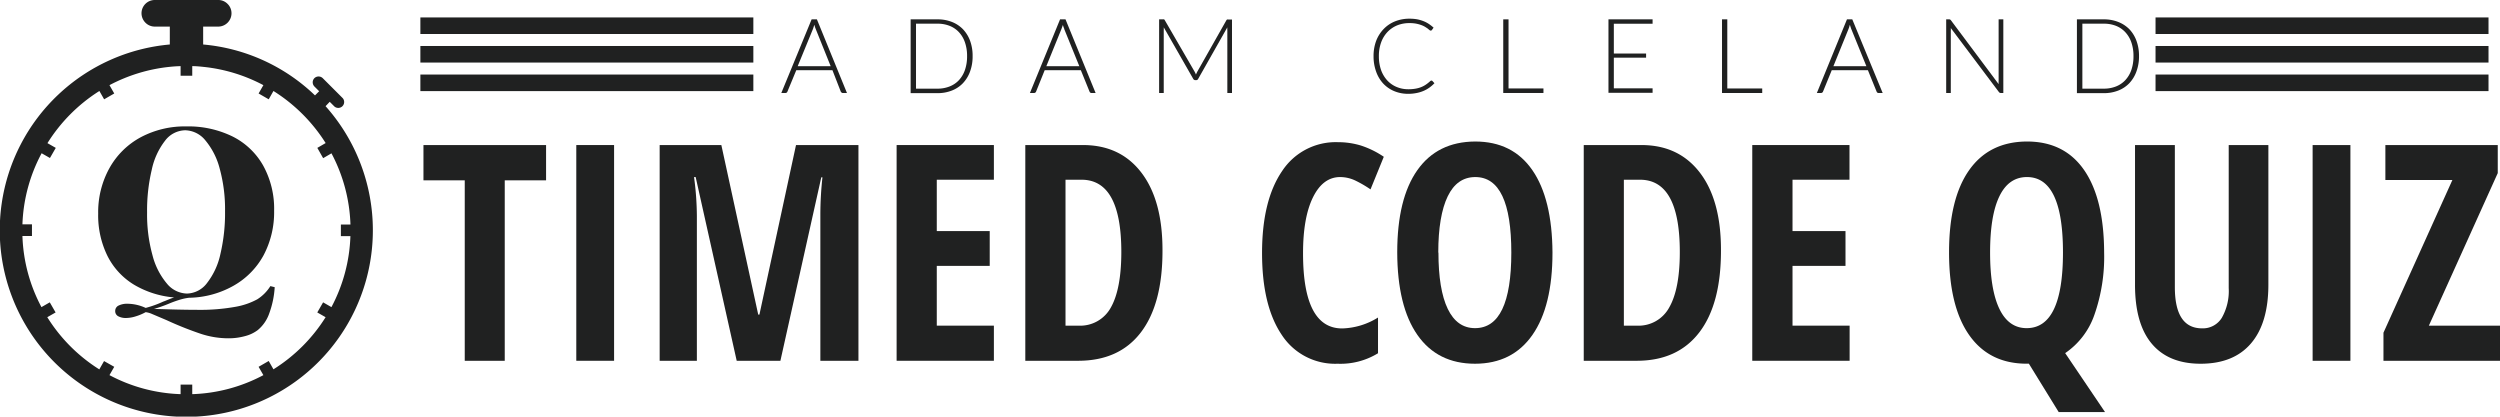 <svg id="Layer_1" data-name="Layer 1" xmlns="http://www.w3.org/2000/svg" viewBox="0 0 600.65 100.09"><defs><style>.cls-1{fill:#202121;}</style></defs><title>Code-quiz-logo</title><path class="cls-1" d="M78.22,25.51l1-1.05,1.14,1.14a1.42,1.42,0,0,0,2-2l-4.82-4.82a1.44,1.44,0,0,0-2,0,1.42,1.42,0,0,0-.41,1,1.47,1.47,0,0,0,.41,1l1.14,1.14-1,1A44.43,44.43,0,0,0,48.81,10.69V6.39h3.63a3.2,3.2,0,0,0,3.18-3.2A3.11,3.11,0,0,0,54.68.94,3.1,3.1,0,0,0,52.44,0H37.16A3.19,3.19,0,0,0,34,3.19a3.23,3.23,0,0,0,.94,2.26,3.15,3.15,0,0,0,2.25.94h3.61v4.3A44.82,44.82,0,1,0,78.22,25.51Zm1.41,48.28-2-1.15-1.4,2.43,2,1.14A39.5,39.5,0,0,1,65.7,88.73l-1.14-2-2.43,1.4,1.15,2A38.92,38.92,0,0,1,46.19,94.7V92.41h-2.8V94.7A39.05,39.05,0,0,1,26.3,90.13l1.15-2L25,86.75l-1.14,2A39.5,39.5,0,0,1,11.36,76.21l2-1.14-1.4-2.43-2,1.15A38.92,38.92,0,0,1,5.39,56.7H7.68V53.9H5.39A38.92,38.92,0,0,1,10,36.82l2,1.14,1.4-2.43-2-1.14A39.73,39.73,0,0,1,23.88,21.86l1.14,2,2.43-1.4-1.15-2a39.48,39.48,0,0,1,14.47-4.4c.87-.09,1.74-.15,2.62-.17v2.3h2.8v-2.3c.88,0,1.75.08,2.62.17a39.25,39.25,0,0,1,14.47,4.4l-1.15,2,2.43,1.4,1.14-2A39.94,39.94,0,0,1,78.24,34.37l-2,1.16L77.64,38l2-1.16a39.12,39.12,0,0,1,4.56,17.1H81.9v2.8h2.29A39,39,0,0,1,79.63,73.79Z"/><path class="cls-1" d="M66,69a21.91,21.91,0,0,1-1.32,6.32,9,9,0,0,1-2.77,4,8.66,8.66,0,0,1-3.1,1.45,14.77,14.77,0,0,1-3.89.51,21.18,21.18,0,0,1-6.65-1.07A83.29,83.29,0,0,1,40,76.91l-3.7-1.57A5.53,5.53,0,0,0,35,75a12.49,12.49,0,0,1-2.37,1,8,8,0,0,1-2.32.4,3.81,3.81,0,0,1-1.91-.42,1.37,1.37,0,0,1-.72-1.26,1.42,1.42,0,0,1,.78-1.29,4.66,4.66,0,0,1,2.29-.45,10.66,10.66,0,0,1,4.25,1,25.76,25.76,0,0,0,4.2-1.51q.49-.17,1.14-.45c.43-.18.93-.37,1.49-.56a22.51,22.51,0,0,1-9.65-3.07,17,17,0,0,1-6.35-6.88,22,22,0,0,1-2.24-10.18,21.81,21.81,0,0,1,2.69-10.91A18.79,18.79,0,0,1,33.77,33a22.52,22.52,0,0,1,11-2.63,24.15,24.15,0,0,1,11.08,2.41,17.34,17.34,0,0,1,7.38,7,21.46,21.46,0,0,1,2.63,10.88,22.07,22.07,0,0,1-2.57,10.74A18.63,18.63,0,0,1,56,68.71,22.41,22.41,0,0,1,45.4,71.54a12.93,12.93,0,0,0-2.48.56c-.81.26-1.56.53-2.27.83A33.68,33.68,0,0,1,37,74.22l2.18.06q4.81.16,8.17.16a47.55,47.55,0,0,0,9.51-.78,17.08,17.08,0,0,0,4.92-1.73,10,10,0,0,0,3.18-3.19ZM36.63,61.3a17.09,17.09,0,0,0,3.46,6.82,6.42,6.42,0,0,0,4.81,2.41A6.2,6.2,0,0,0,49.74,68a17.21,17.21,0,0,0,3.22-7,42.77,42.77,0,0,0,1.11-10.24,37,37,0,0,0-1.28-10.23,17.34,17.34,0,0,0-3.47-6.83,6.42,6.42,0,0,0-4.81-2.4,6.2,6.2,0,0,0-4.84,2.49,17.08,17.08,0,0,0-3.21,7,42.18,42.18,0,0,0-1.12,10.24A36.6,36.6,0,0,0,36.63,61.3Z"/><path class="cls-1" d="M203.49,22.34h-1a.39.39,0,0,1-.28-.1A.55.55,0,0,1,202,22L200,16.86h-8.68L189.19,22a.56.56,0,0,1-.17.24.54.54,0,0,1-.3.1h-1L195,4.65h1.27Zm-11.84-6.43h7.93L196,7q-.09-.21-.18-.48c-.06-.18-.11-.37-.17-.57l-.18.57c-.06.18-.11.35-.17.5Z"/><path class="cls-1" d="M233.68,13.49a10.41,10.41,0,0,1-.61,3.68A8,8,0,0,1,231.34,20a7.32,7.32,0,0,1-2.66,1.76,9.24,9.24,0,0,1-3.44.62h-6.45V4.65h6.45a9.24,9.24,0,0,1,3.44.61A7.59,7.59,0,0,1,231.34,7a8.08,8.08,0,0,1,1.73,2.79A10.41,10.41,0,0,1,233.68,13.49Zm-1.33,0a9.86,9.86,0,0,0-.51-3.3,6.82,6.82,0,0,0-1.44-2.45,6.08,6.08,0,0,0-2.25-1.53,7.73,7.73,0,0,0-2.91-.52h-5.16V21.3h5.16a7.73,7.73,0,0,0,2.91-.53,6.06,6.06,0,0,0,2.25-1.52,6.91,6.91,0,0,0,1.44-2.45A10,10,0,0,0,232.35,13.49Z"/><path class="cls-1" d="M263.23,22.34h-1a.41.41,0,0,1-.29-.1.61.61,0,0,1-.17-.24l-2.09-5.14H251L248.93,22a.51.51,0,0,1-.18.24.49.49,0,0,1-.3.1h-1l7.24-17.69H256Zm-11.84-6.43h7.93L255.7,7c0-.14-.11-.3-.17-.48l-.18-.57c0,.2-.11.39-.17.57s-.12.35-.18.5Z"/><path class="cls-1" d="M287.35,17.94c0-.14.11-.27.16-.4a2.53,2.53,0,0,1,.18-.37l6.95-12.28c.07-.11.13-.18.2-.2a.72.72,0,0,1,.28,0H296V22.34h-1.12V7.26a5.64,5.64,0,0,1,0-.69l-7,12.37a.54.54,0,0,1-.5.32h-.2a.59.59,0,0,1-.5-.32L279.6,6.56a5.69,5.69,0,0,1,0,.7V22.34h-1.11V4.65h.87a.81.81,0,0,1,.29,0c.07,0,.13.09.2.2L287,17.19A5.13,5.13,0,0,1,287.35,17.94Z"/><path class="cls-1" d="M343.93,19.36a.29.29,0,0,1,.21.09l.5.54a8.52,8.52,0,0,1-1.2,1.05,7.55,7.55,0,0,1-1.42.8,8.16,8.16,0,0,1-1.69.51,9.67,9.67,0,0,1-2,.19,8.58,8.58,0,0,1-3.37-.65,7.61,7.61,0,0,1-2.63-1.82,8.24,8.24,0,0,1-1.7-2.86,10.75,10.75,0,0,1-.62-3.72,10.34,10.34,0,0,1,.63-3.68A8.46,8.46,0,0,1,332.41,7a7.83,7.83,0,0,1,2.74-1.86,9.27,9.27,0,0,1,3.52-.65,10.64,10.64,0,0,1,1.76.14,8.34,8.34,0,0,1,1.49.42,7,7,0,0,1,1.31.66,10.19,10.19,0,0,1,1.2.93l-.39.56a.35.35,0,0,1-.31.15.51.51,0,0,1-.29-.13L343,6.85c-.18-.12-.4-.27-.65-.42a5.15,5.15,0,0,0-.91-.42,7.75,7.75,0,0,0-1.21-.33,8.19,8.19,0,0,0-1.56-.13,7.74,7.74,0,0,0-3,.55,6.85,6.85,0,0,0-2.32,1.59,7.23,7.23,0,0,0-1.52,2.5,9.52,9.52,0,0,0-.54,3.3,10,10,0,0,0,.53,3.35,7.34,7.34,0,0,0,1.49,2.49,6.38,6.38,0,0,0,2.24,1.56,7.08,7.08,0,0,0,2.81.55,9.52,9.52,0,0,0,1.69-.13,6.68,6.68,0,0,0,1.37-.37,5.93,5.93,0,0,0,1.17-.62,8.77,8.77,0,0,0,1.06-.85l.12-.08A.25.25,0,0,1,343.93,19.36Z"/><path class="cls-1" d="M362.44,21.25h8.39v1.09h-9.66V4.65h1.27Z"/><path class="cls-1" d="M397.05,4.65V5.71h-9.31v7.15h7.75v1h-7.75v7.37h9.31v1.07h-10.6V4.65Z"/><path class="cls-1" d="M415,21.25h8.39v1.09h-9.66V4.65H415Z"/><path class="cls-1" d="M452.33,22.34h-1a.41.41,0,0,1-.29-.1.61.61,0,0,1-.17-.24l-2.09-5.14H440.1L438,22a.59.59,0,0,1-.18.24.49.49,0,0,1-.3.1h-1l7.23-17.69h1.28Zm-11.84-6.43h7.93L444.8,7c-.06-.14-.11-.3-.17-.48l-.18-.57c-.06.2-.11.39-.17.57s-.12.35-.18.5Z"/><path class="cls-1" d="M468.53,4.69a.75.75,0,0,1,.21.2l11.45,15.32a6,6,0,0,1,0-.72V4.65h1.13V22.34h-.62a.56.56,0,0,1-.46-.25L468.7,6.74a5.85,5.85,0,0,1,0,.71V22.34h-1.11V4.65h.62A.72.72,0,0,1,468.53,4.69Z"/><path class="cls-1" d="M513.92,13.49a10.4,10.4,0,0,1-.62,3.68A8,8,0,0,1,511.58,20a7.41,7.41,0,0,1-2.66,1.76,9.28,9.28,0,0,1-3.44.62H499V4.65h6.45a9.28,9.28,0,0,1,3.44.61A7.68,7.68,0,0,1,511.58,7a8.06,8.06,0,0,1,1.72,2.79A10.4,10.4,0,0,1,513.92,13.49Zm-1.33,0a9.86,9.86,0,0,0-.51-3.3,6.84,6.84,0,0,0-1.45-2.45,6.13,6.13,0,0,0-2.24-1.53,7.81,7.81,0,0,0-2.91-.52h-5.17V21.3h5.17a7.81,7.81,0,0,0,2.91-.53,6.1,6.1,0,0,0,2.24-1.52,6.93,6.93,0,0,0,1.45-2.45A10,10,0,0,0,512.59,13.49Z"/><path class="cls-1" d="M121.27,86.68h-9.61V43.32h-9.92V34.85H131.2v8.47h-9.93Z"/><path class="cls-1" d="M138.46,86.68V34.85h9.08V86.68Z"/><path class="cls-1" d="M177,86.68l-9.86-44.14h-.39a72.07,72.07,0,0,1,.68,9.36V86.68h-8.94V34.85h14.82l8.86,40.73h.29l8.79-40.73h15V86.68h-9.15V51.55a83.13,83.13,0,0,1,.5-8.94h-.28l-9.82,44.07Z"/><path class="cls-1" d="M238.79,86.68H215.42V34.85h23.37v8.33H225.07V55.52h12.72v8.36H225.07V78.24h13.72Z"/><path class="cls-1" d="M279.3,60.27q0,12.82-5.22,19.62T259,86.68H246.34V34.85H260.2q9,0,14.07,6.68T279.3,60.27Zm-9.89.28q0-17.37-9.57-17.37H256V78.24h3.12a8.37,8.37,0,0,0,7.8-4.41Q269.4,69.41,269.41,60.55Z"/><path class="cls-1" d="M322,42.54q-4.14,0-6.54,4.86t-2.39,13.51q0,18,9.4,18a17.12,17.12,0,0,0,8.61-2.62v8.58a17.23,17.23,0,0,1-9.71,2.52,15.29,15.29,0,0,1-13.46-7q-4.69-7-4.69-19.59T308,41.16a15.41,15.41,0,0,1,13.45-7,18.88,18.88,0,0,1,5.44.78,21.63,21.63,0,0,1,5.58,2.73l-3.19,7.83a27.6,27.6,0,0,0-3.4-2A8.61,8.61,0,0,0,322,42.54Z"/><path class="cls-1" d="M373,60.69q0,12.87-4.82,19.78t-13.79,6.92q-9,0-13.83-6.9T335.7,60.62q0-12.87,4.82-19.72T354.42,34q9,0,13.75,6.89T373,60.69Zm-27.4,0q0,8.86,2.23,13.51c1.49,3.1,3.68,4.64,6.56,4.64q8.72,0,8.72-18.15t-8.65-18.15c-2.93,0-5.14,1.55-6.63,4.63S345.56,54.76,345.56,60.69Z"/><path class="cls-1" d="M413.48,60.27q0,12.82-5.23,19.62T393.2,86.68H380.51V34.85h13.86q9,0,14.08,6.68T413.48,60.27Zm-9.89.28q0-17.37-9.57-17.37h-3.87V78.24h3.12a8.37,8.37,0,0,0,7.8-4.41Q403.59,69.41,403.59,60.55Z"/><path class="cls-1" d="M444.39,86.68H421V34.85h23.36v8.33H430.67V55.52H443.4v8.36H430.67V78.24h13.72Z"/><path class="cls-1" d="M505.54,60.69a42,42,0,0,1-2.36,15,18.38,18.38,0,0,1-7,9.15L505.75,99H494.62l-7.16-11.62h-.53q-9,0-13.83-6.9t-4.82-19.87q0-12.87,4.82-19.72T487,34q9,0,13.75,6.89T505.54,60.69Zm-27.4,0q0,8.86,2.23,13.51c1.49,3.1,3.68,4.64,6.56,4.64q8.71,0,8.72-18.15T487,42.54c-2.93,0-5.14,1.55-6.63,4.63S478.14,54.76,478.14,60.69Z"/><path class="cls-1" d="M545,34.85V68.39q0,9.24-4.18,14.12t-12.09,4.88q-7.73,0-11.77-4.84t-4-14.31V34.85h9.57V69q0,9.9,6.56,9.89a5.34,5.34,0,0,0,4.71-2.51,13,13,0,0,0,1.67-7.16V34.85Z"/><path class="cls-1" d="M555.63,86.68V34.85h9.08V86.68Z"/><path class="cls-1" d="M600.65,86.68h-28V79.94l16.56-36.69H573.11v-8.4h27v6.74L583.56,78.24h17.09Z"/><rect class="cls-1" x="101" y="4.19" width="80" height="3.98"/><rect class="cls-1" x="101" y="11.05" width="80" height="3.98"/><rect class="cls-1" x="101" y="17.91" width="80" height="3.98"/><rect class="cls-1" x="517.89" y="4.19" width="80" height="3.98"/><rect class="cls-1" x="517.89" y="11.05" width="80" height="3.98"/><rect class="cls-1" x="517.89" y="17.91" width="80" height="3.98"/></svg>
